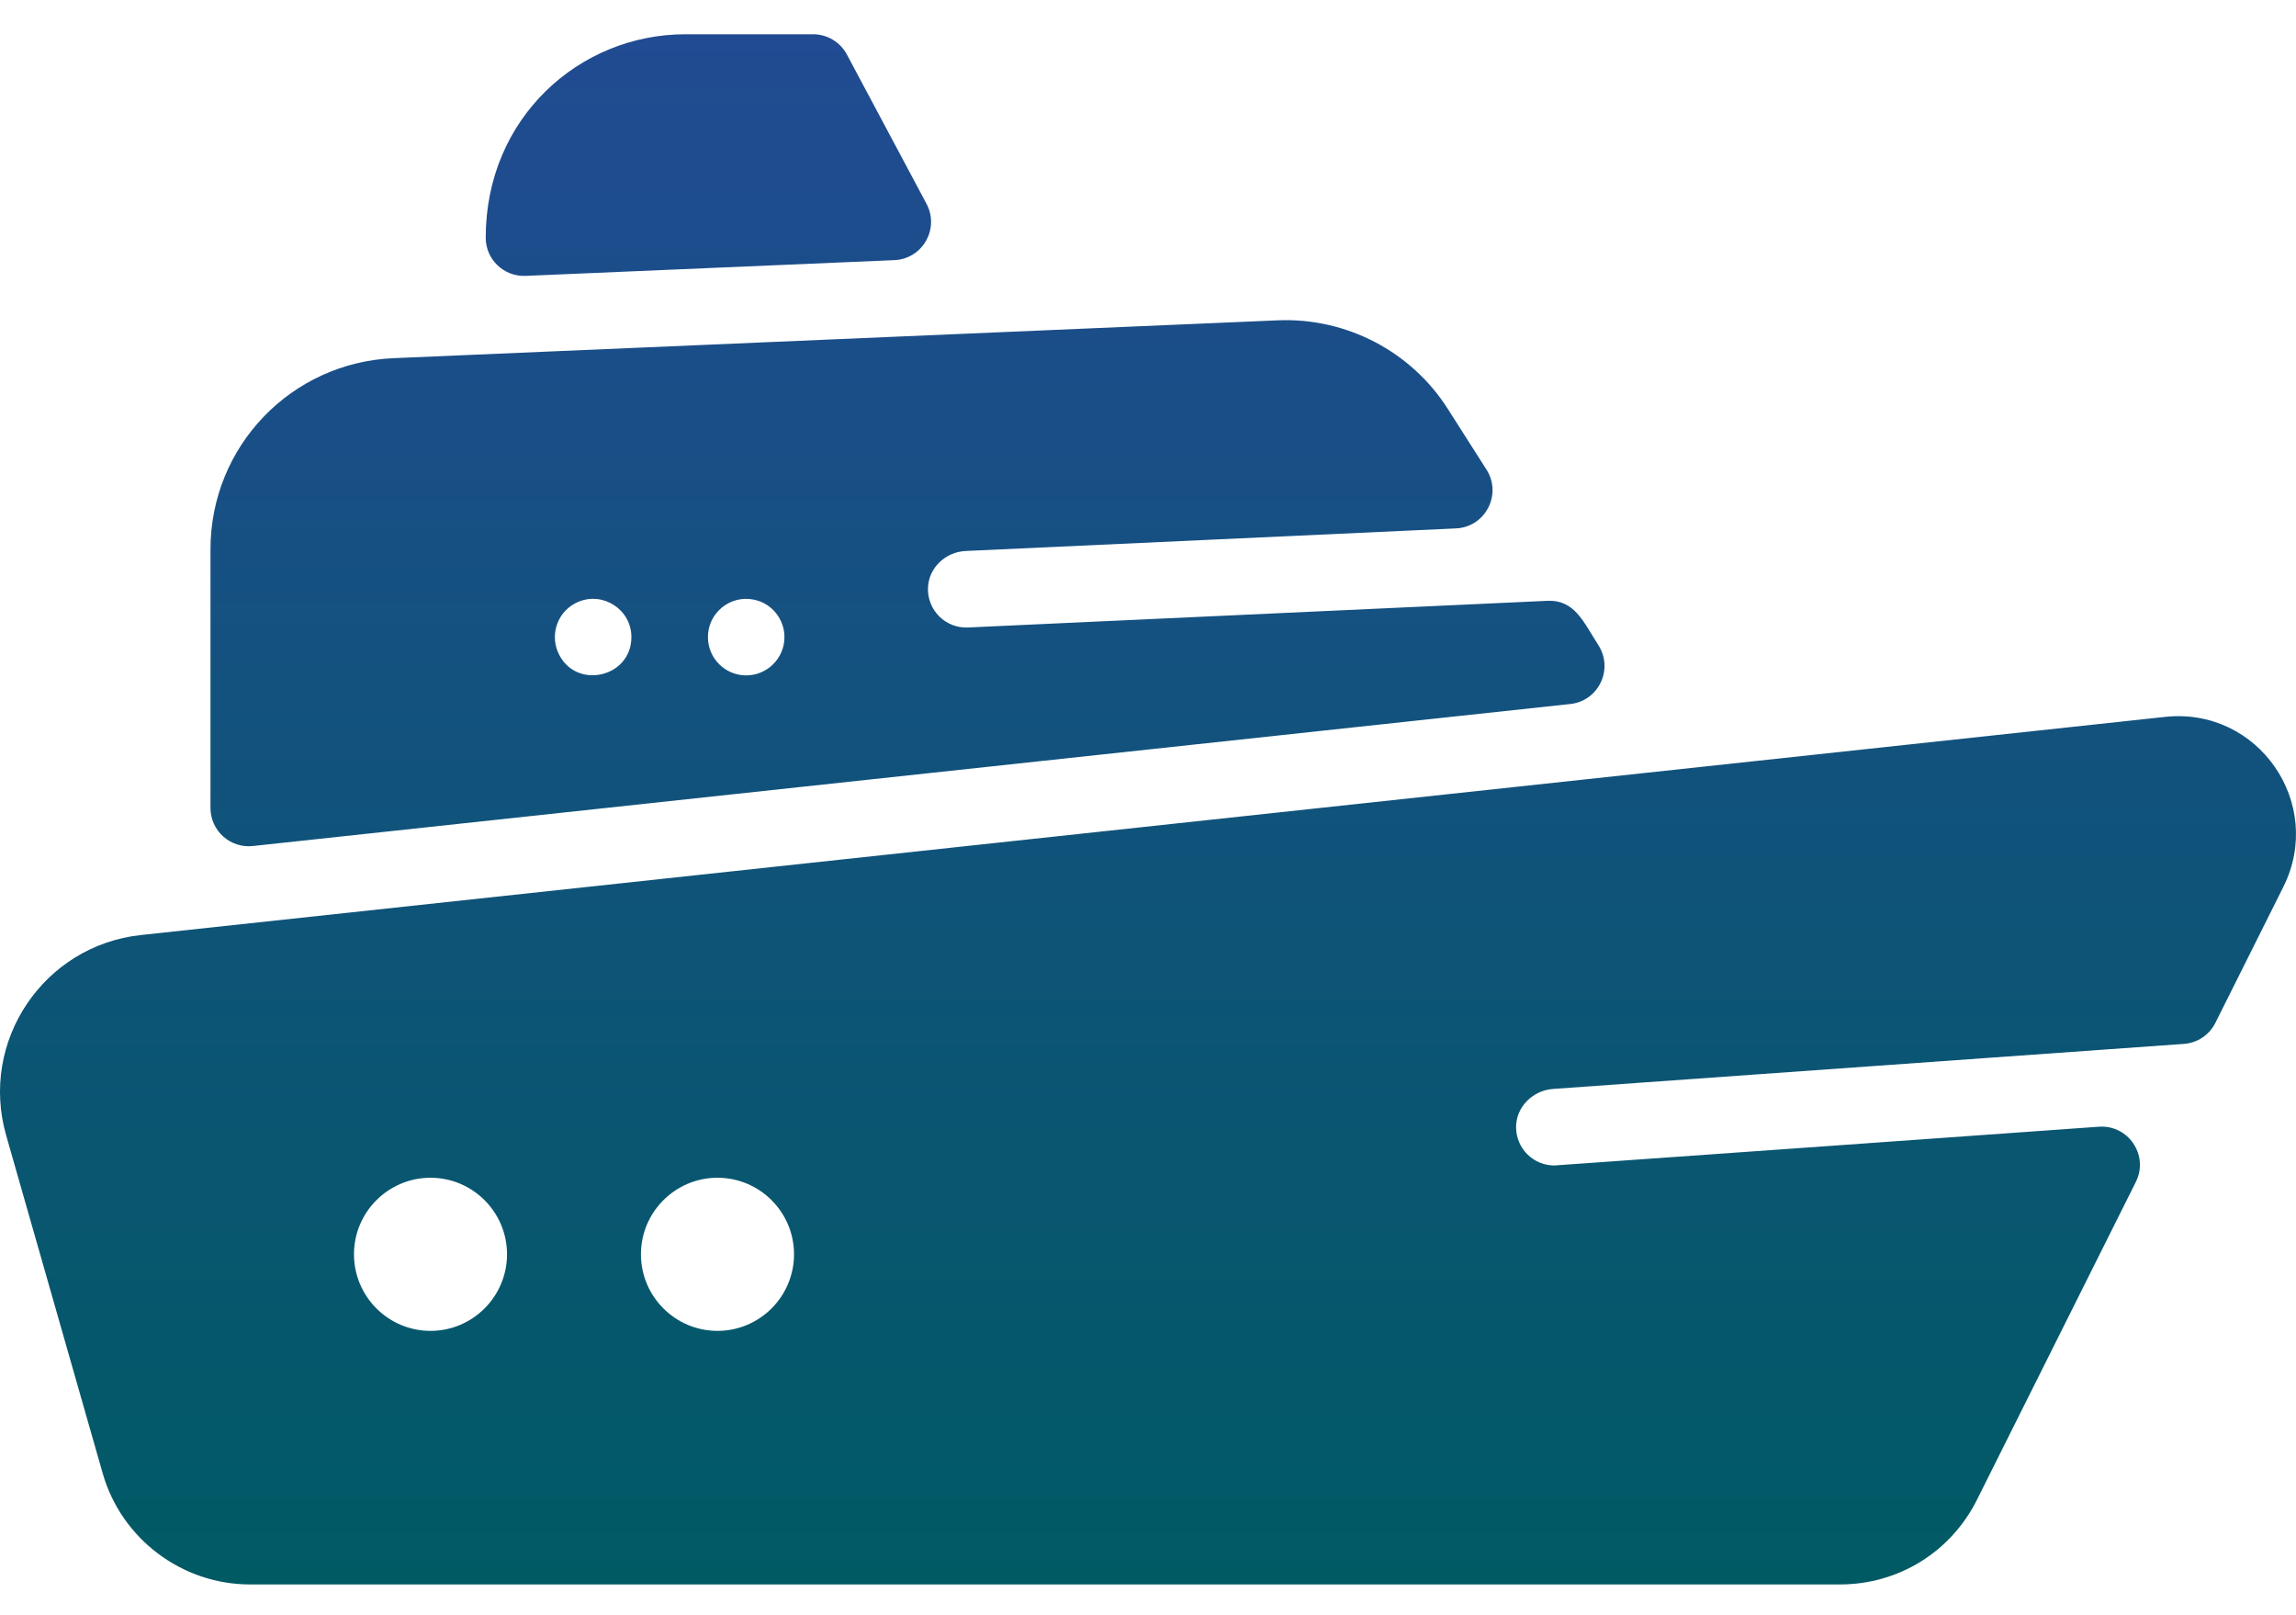 <svg width="64" height="45" viewBox="0 0 64 45" fill="none" xmlns="http://www.w3.org/2000/svg">
<path d="M43.325 32.478C43.045 32.478 42.776 32.367 42.577 32.17C42.378 31.974 42.264 31.706 42.26 31.426C42.251 30.853 42.721 30.385 43.292 30.345L60.875 29.09C61.059 29.077 61.238 29.016 61.392 28.913C61.546 28.81 61.67 28.669 61.753 28.503L63.647 24.715C64.808 22.39 62.949 19.7 60.354 19.977L3.928 26.056C1.215 26.35 -0.578 29.016 0.171 31.637L2.863 41.058C3.383 42.881 5.071 44.153 6.965 44.153H51.291C52.918 44.153 54.379 43.249 55.107 41.794L59.535 32.938C59.905 32.199 59.33 31.339 58.505 31.398C58.445 31.402 43.386 32.478 43.325 32.478ZM12 37.087C10.824 37.087 9.867 36.129 9.867 34.953C9.867 33.777 10.824 32.82 12 32.82C13.176 32.82 14.133 33.777 14.133 34.953C14.133 36.129 13.176 37.087 12 37.087ZM20 37.087C18.823 37.087 17.866 36.129 17.866 34.953C17.866 33.777 18.823 32.82 20 32.82C21.176 32.82 22.133 33.777 22.133 34.953C22.133 36.129 21.176 37.087 20 37.087ZM43.131 16.743L26.982 17.486C26.834 17.493 26.687 17.469 26.549 17.416C26.412 17.363 26.286 17.282 26.182 17.178C26.077 17.074 25.995 16.95 25.941 16.812C25.886 16.675 25.861 16.528 25.867 16.381C25.886 15.82 26.358 15.379 26.918 15.354L40.585 14.725C41.404 14.687 41.876 13.778 41.435 13.086L40.353 11.389C39.335 9.789 37.523 8.849 35.629 8.926L10.972 9.981C8.109 10.104 5.867 12.444 5.867 15.309V22.515C5.867 23.149 6.417 23.644 7.047 23.576C13.269 22.904 36.837 20.365 43.773 19.618C44.559 19.533 44.982 18.651 44.557 17.984C44.133 17.319 43.888 16.708 43.131 16.743ZM15.548 18.162C15.328 17.636 15.564 17.002 16.125 16.769C16.817 16.482 17.6 16.988 17.6 17.754C17.6 18.905 15.998 19.241 15.548 18.162ZM20.799 18.821C20.213 18.821 19.733 18.345 19.733 17.754C19.733 17.072 20.36 16.577 21.008 16.709C21.52 16.809 21.866 17.26 21.866 17.754C21.866 18.344 21.387 18.821 20.799 18.821ZM24.93 7.249C21.103 7.411 19.003 7.503 14.651 7.688C14.045 7.714 13.539 7.23 13.539 6.623C13.539 3.286 16.152 0.955 19.102 0.955H22.666C23.059 0.955 23.422 1.172 23.607 1.52L25.827 5.681C26.196 6.374 25.715 7.216 24.93 7.249Z" fill="url(#paint0_linear_7291_1016)"/>
<defs>
<linearGradient id="paint0_linear_7291_1016" x1="32" y1="0.955" x2="32" y2="44.153" gradientUnits="userSpaceOnUse">
<stop stop-color="#214b92"/>
<stop offset="1" stop-color="#005A64"/>
</linearGradient>
</defs>
</svg>

